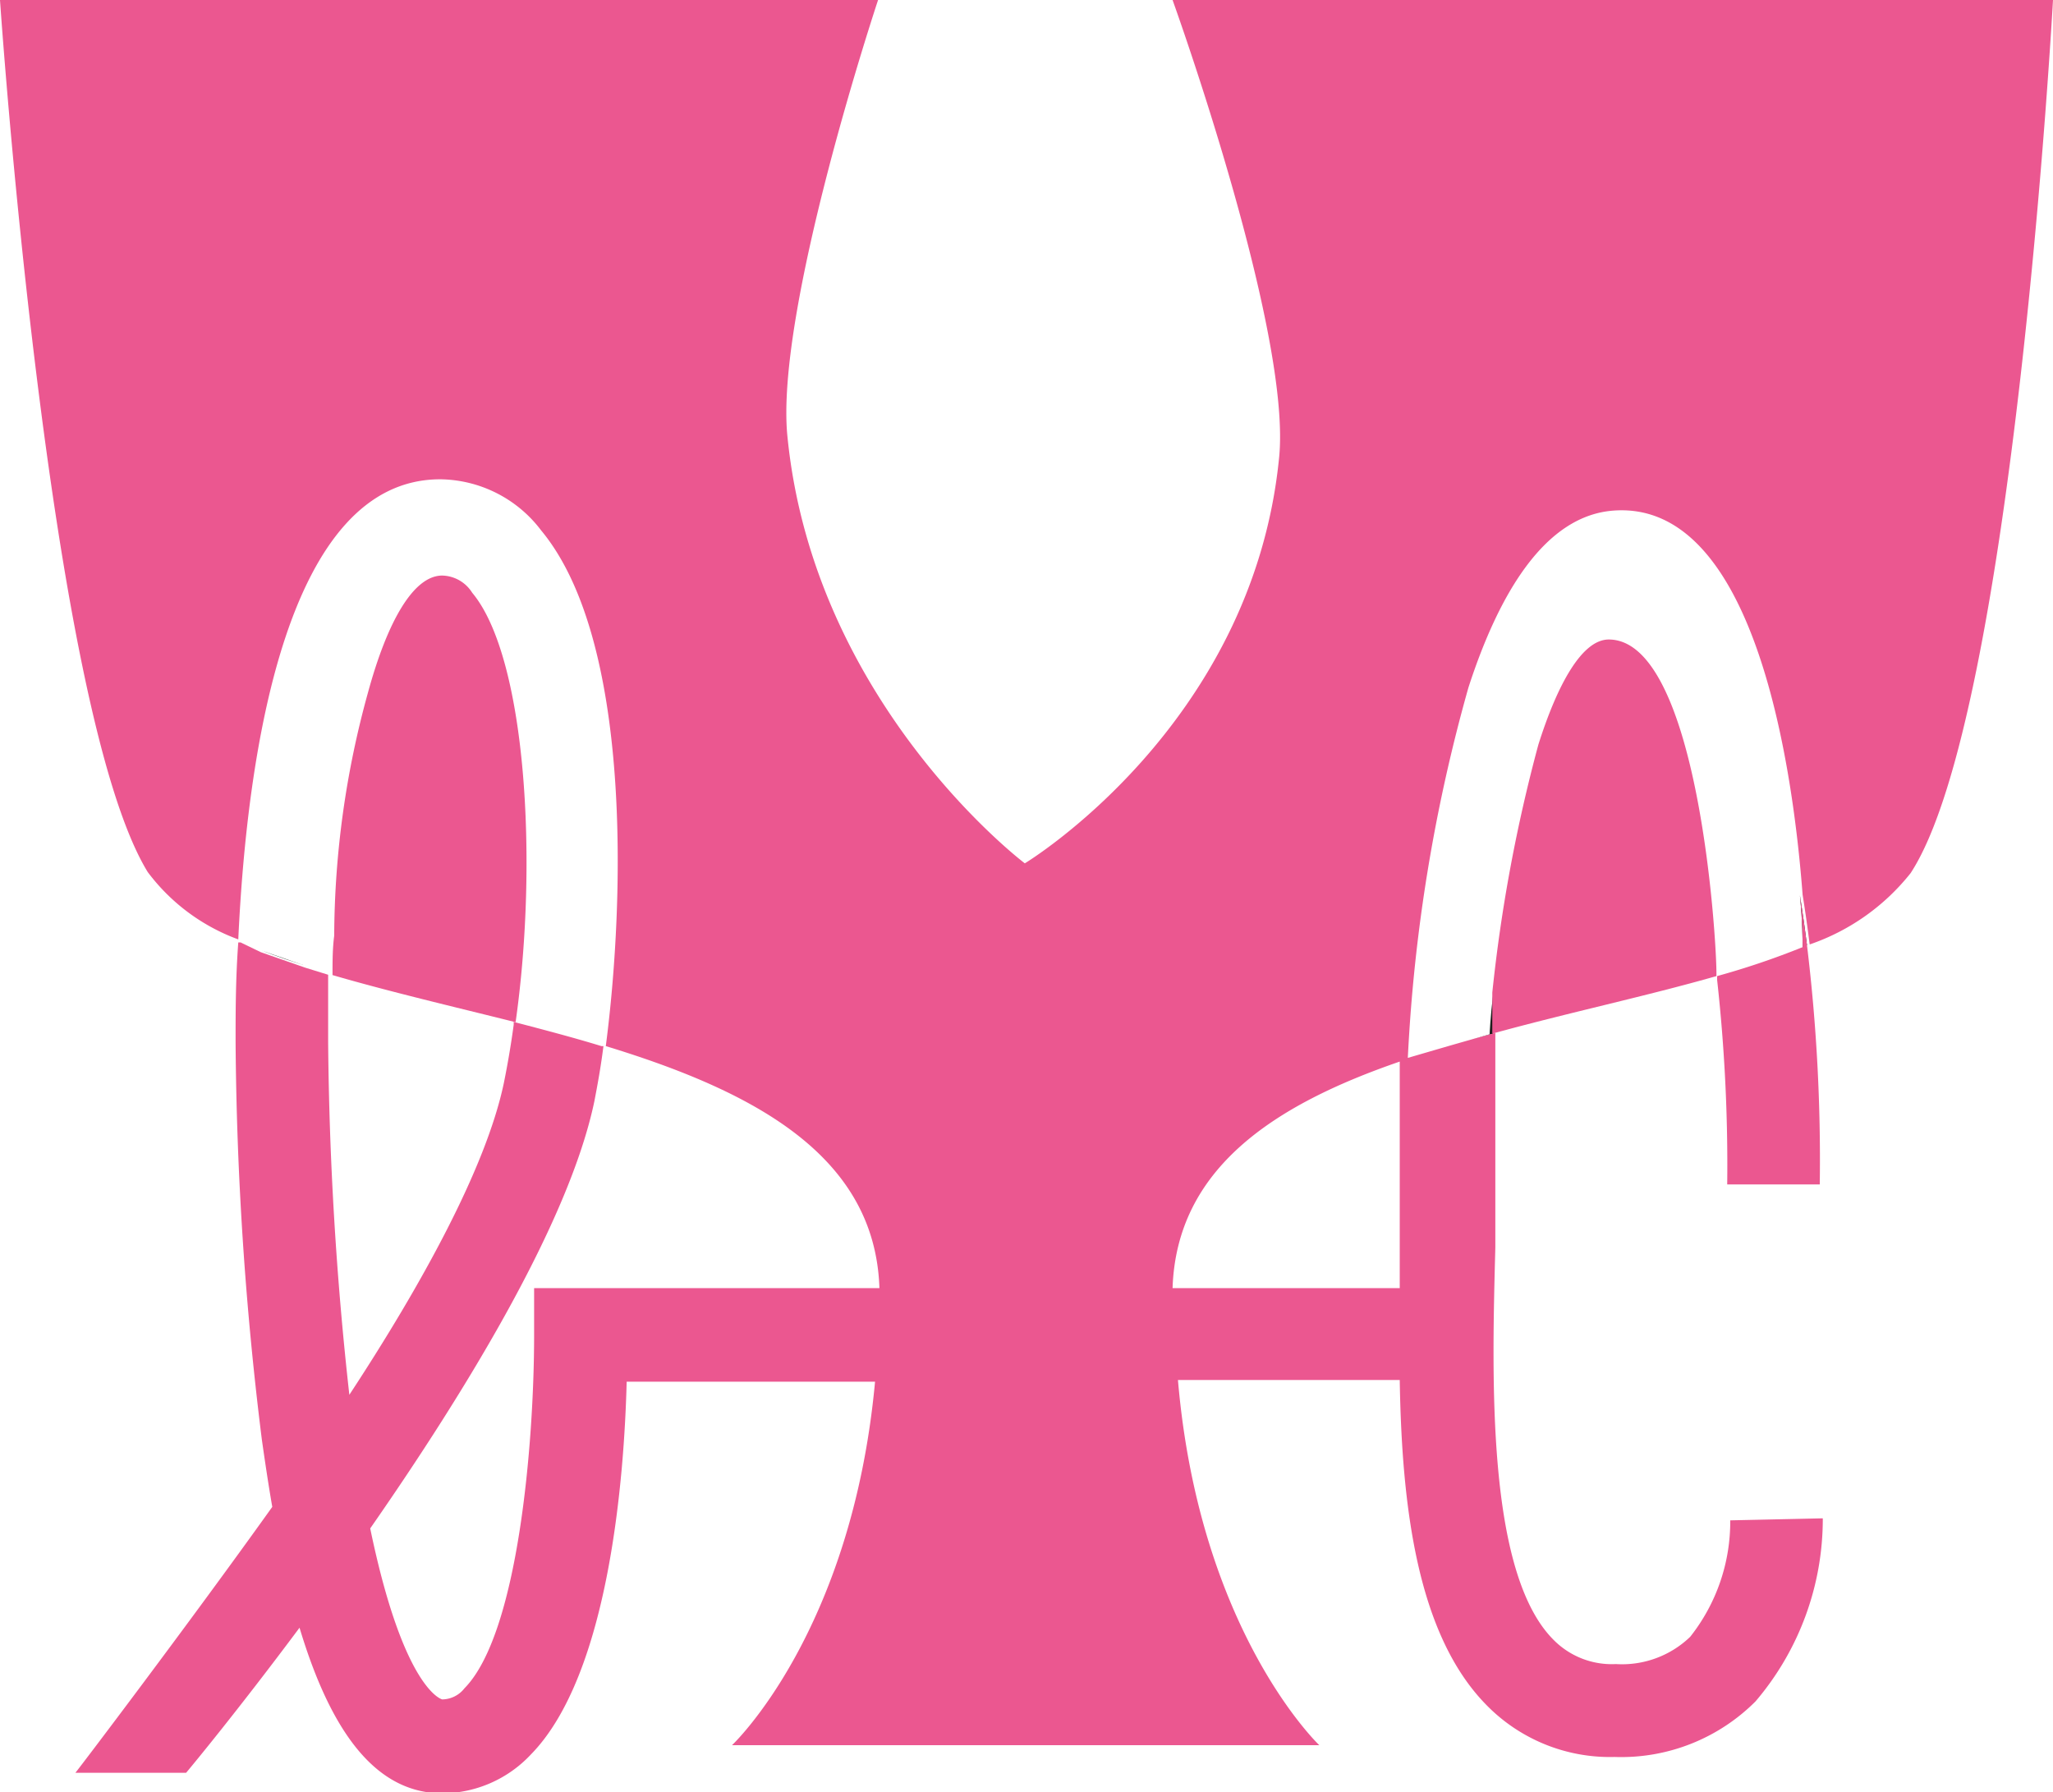 <svg id="Capa_1" data-name="Capa 1" xmlns="http://www.w3.org/2000/svg" viewBox="0 0 61 53.25"><defs><style>.cls-1{fill:#1e1e1c;}.cls-2{fill:#eb5790;}</style></defs><path class="cls-1" d="M9.09,28.7c-.46-.15-.9-.3-1.32-.46Z"/><path class="cls-2" d="M15.32,30.37s0,0,0,0c-1.88-.47-3.76-.91-5.44-1.4h0c0-.4,0-.79.05-1.17v0a27.36,27.36,0,0,1,1-7.21c.59-2.17,1.37-3.49,2.21-3.49a1.08,1.08,0,0,1,.89.51C15.63,19.52,16,25.58,15.32,30.37Z"/><path class="cls-1" d="M44.37,29.49c0,.41,0,.82,0,1.22l-.63.17.52-.15S44.28,30.25,44.37,29.49Z"/><path class="cls-1" d="M51,29h0v0S51,29,51,29Z"/><path class="cls-1" d="M53.69,28.08l-.13.06c0-.19,0-.75-.08-1.54C53.56,27.1,53.63,27.6,53.69,28.08Z"/><path class="cls-2" d="M34.84,0S38.42,9.92,38,13.65c-.81,7.94-7.55,12-7.55,12v0h0v0S24.2,20.94,23.4,13C23,9.28,26.09,0,26.09,0H0S1.43,21.09,4.39,25.91a5.89,5.89,0,0,0,2.69,2c.26-5.6,1.44-13.67,6-13.67a3.81,3.81,0,0,1,3,1.52C18.77,19,18.57,26.71,18,31.08c4.32,1.32,8,3.21,8.13,7.19H15.87l0,1.4c0,3.19-.47,8.87-2.07,10.49a.85.85,0,0,1-.66.33S12,50.24,11,45.41c2.86-4.11,5.91-9.11,6.66-12.69.09-.47.19-1,.27-1.64l-.06,0c-.85-.26-1.73-.49-2.61-.72a.37.37,0,0,1,0,.11c-.08.59-.18,1.17-.29,1.71-.53,2.52-2.45,6-4.59,9.26a101.83,101.83,0,0,1-.63-10.48c0-.67,0-1.34,0-2v0l-.68-.21h0l-1.32-.46L7.15,28l-.07,0C7,29.07,7,30.1,7,30.94a100.47,100.47,0,0,0,.78,11.83c.1.7.2,1.37.31,2-2.5,3.5-5.8,7.85-5.85,7.9l3.29,0c.16-.19,1.52-1.83,3.37-4.31,1,3.33,2.39,4.92,4.25,4.92a3.63,3.63,0,0,0,2.62-1.15c2.34-2.38,2.78-8.3,2.85-11.08H26c-.69,7.46-4.25,10.8-4.25,10.8H39.2S35.64,48.48,35,41h6.59c.06,3.77.52,7.55,2.56,9.64a5.13,5.13,0,0,0,3.82,1.56,5.64,5.64,0,0,0,4.19-1.65,8.35,8.35,0,0,0,2-5.44l-2.75.06a5.51,5.51,0,0,1-1.19,3.46,2.92,2.92,0,0,1-2.21.81,2.43,2.43,0,0,1-1.85-.72c-2-2-1.83-7.82-1.73-11.65,0-.86,0-1.67,0-2.4,0-.54,0-1.12,0-1.74s0-1.45,0-2.24l-.63.17-.7.2-1.27.37a49.31,49.31,0,0,1,1.8-11c.91-2.81,2.28-5.11,4.31-5.26,4.27-.32,5.35,7.85,5.62,11.41v0c.08.5.15,1,.21,1.48a6.53,6.53,0,0,0,3-2.12C59.83,21.26,61,0,61,0Zm0,38.27c.12-3.55,3-5.44,6.75-6.73,0,.49,0,1,0,1.45s0,1.17,0,1.7c0,.7,0,1.49,0,2.33l0,1.25Z"/><path class="cls-2" d="M51,29v0c-2.06.59-4.41,1.09-6.66,1.71,0-.4,0-.81,0-1.22h0a46.8,46.8,0,0,1,1.37-7.37C46.27,20.35,47,19,47.8,19,50.44,19,51,27.77,51,28.93Z"/><path class="cls-2" d="M54.07,35.19l-2.75,0a50,50,0,0,0-.3-6.08V29a23.56,23.56,0,0,0,2.54-.86c0-.19,0-.75-.08-1.54.08.5.15,1,.21,1.48A52.9,52.9,0,0,1,54.07,35.19Z"/></svg>